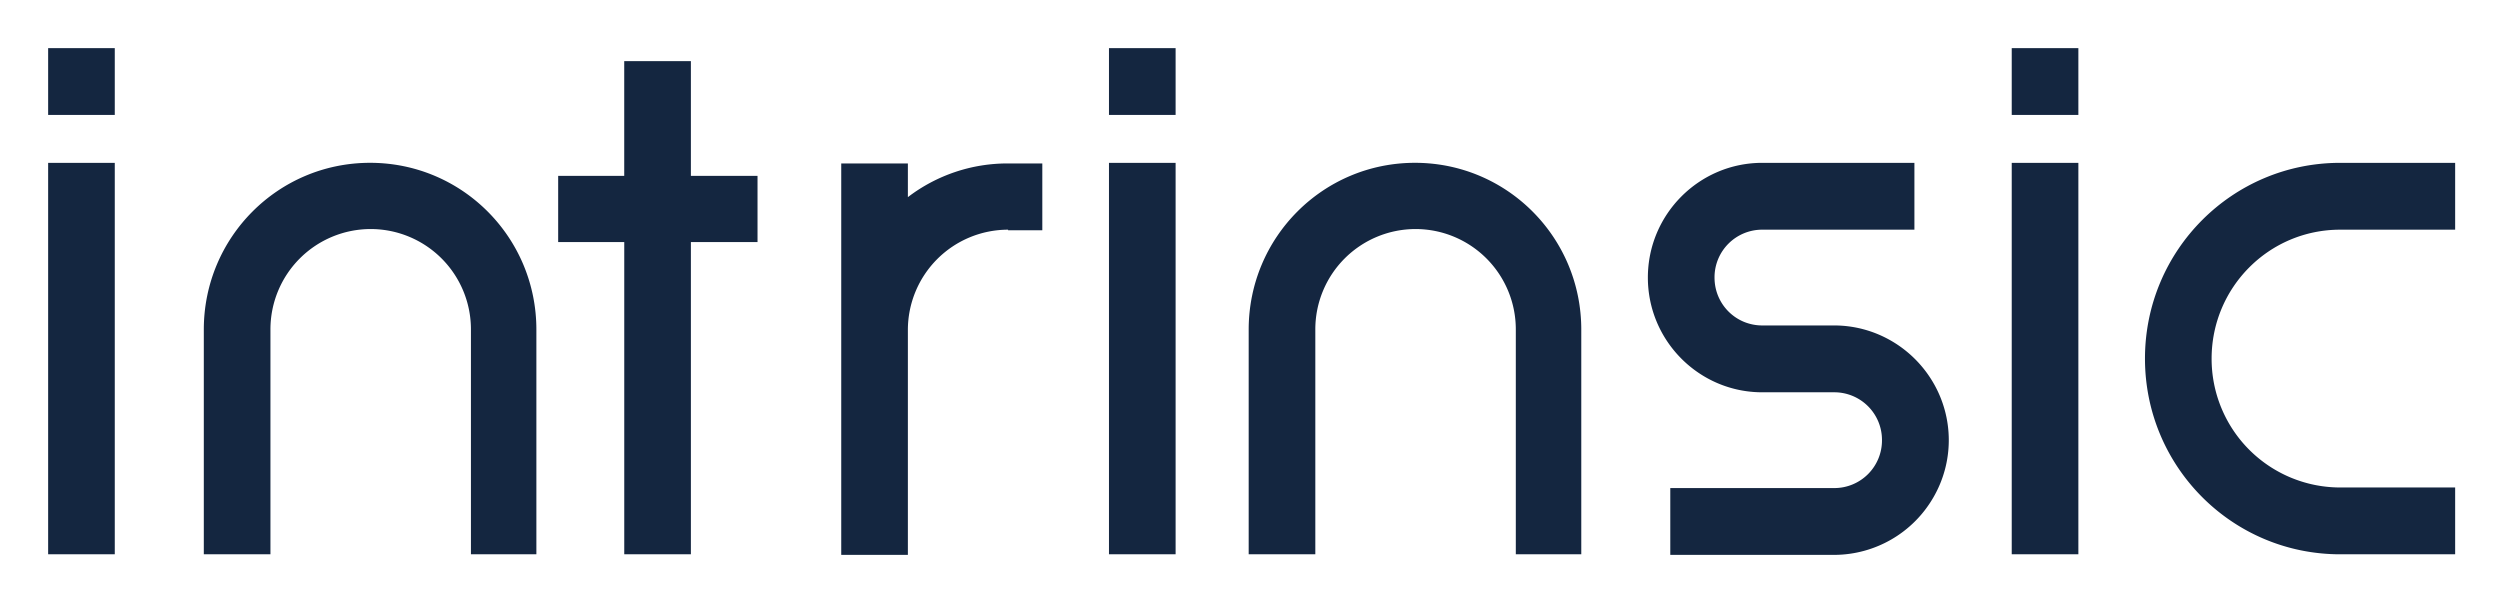 <svg xmlns="http://www.w3.org/2000/svg" role="img" viewBox="-1.90 -1.90 98.67 23.67"><title>Intrinsic logo</title><path fill="#142640" d="M95 19.977h-4.538c-4.26 0-7.704-3.454-7.704-7.725 0-4.27 3.445-7.725 7.704-7.725H95v2.638h-4.538c-2.816 0-5.074 2.287-5.074 5.087a5.077 5.077 0 0 0 5.074 5.088H95v2.637zM73.659 7.165h-6.005a1.88 1.88 0 0 0-1.885 1.89c0 1.05.838 1.89 1.885 1.89h2.84c1.605 0 3.095.864 3.91 2.264a4.5 4.5 0 0 1 0 4.527A4.532 4.532 0 0 1 70.493 20h-6.47v-2.637h6.47a1.88 1.88 0 0 0 1.885-1.89 1.88 1.88 0 0 0-1.885-1.89h-2.84c-2.49 0-4.515-2.031-4.515-4.528 0-2.497 2.025-4.528 4.515-4.528h6.005v2.638zm-13.15 12.812h-2.583v-8.868A3.959 3.959 0 0 0 53.97 7.14a3.959 3.959 0 0 0-3.957 3.968v8.868h-2.63v-8.868c0-3.641 2.933-6.582 6.564-6.582 3.63 0 6.563 2.94 6.563 6.582v8.868zM41.869 0h2.63v2.637h-2.63V0zm0 4.527h2.63v15.45h-2.63V4.527zM25.368.513v4.528h2.63v2.614h-2.63v12.322h-2.63V7.655H20.13V5.04h2.607V.513h2.63zM0 4.527h2.63v15.45H0V4.527zM0 0h2.63v2.637H0V0zm19.27 19.977h-2.583v-8.868A3.959 3.959 0 0 0 12.73 7.14a3.959 3.959 0 0 0-3.956 3.968v8.868h-2.63v-8.868c0-3.641 2.932-6.582 6.563-6.582 3.63 0 6.563 2.94 6.563 6.582v8.868zM77.499 0h2.63v2.637h-2.63V0zm0 4.527h2.63v15.45h-2.63V4.527zm-39.61 2.638a3.959 3.959 0 0 0-3.957 3.967V20h-2.63V4.551h2.63v1.33a6.467 6.467 0 0 1 3.956-1.33h1.35v2.637h-1.35v-.023z"/></svg>